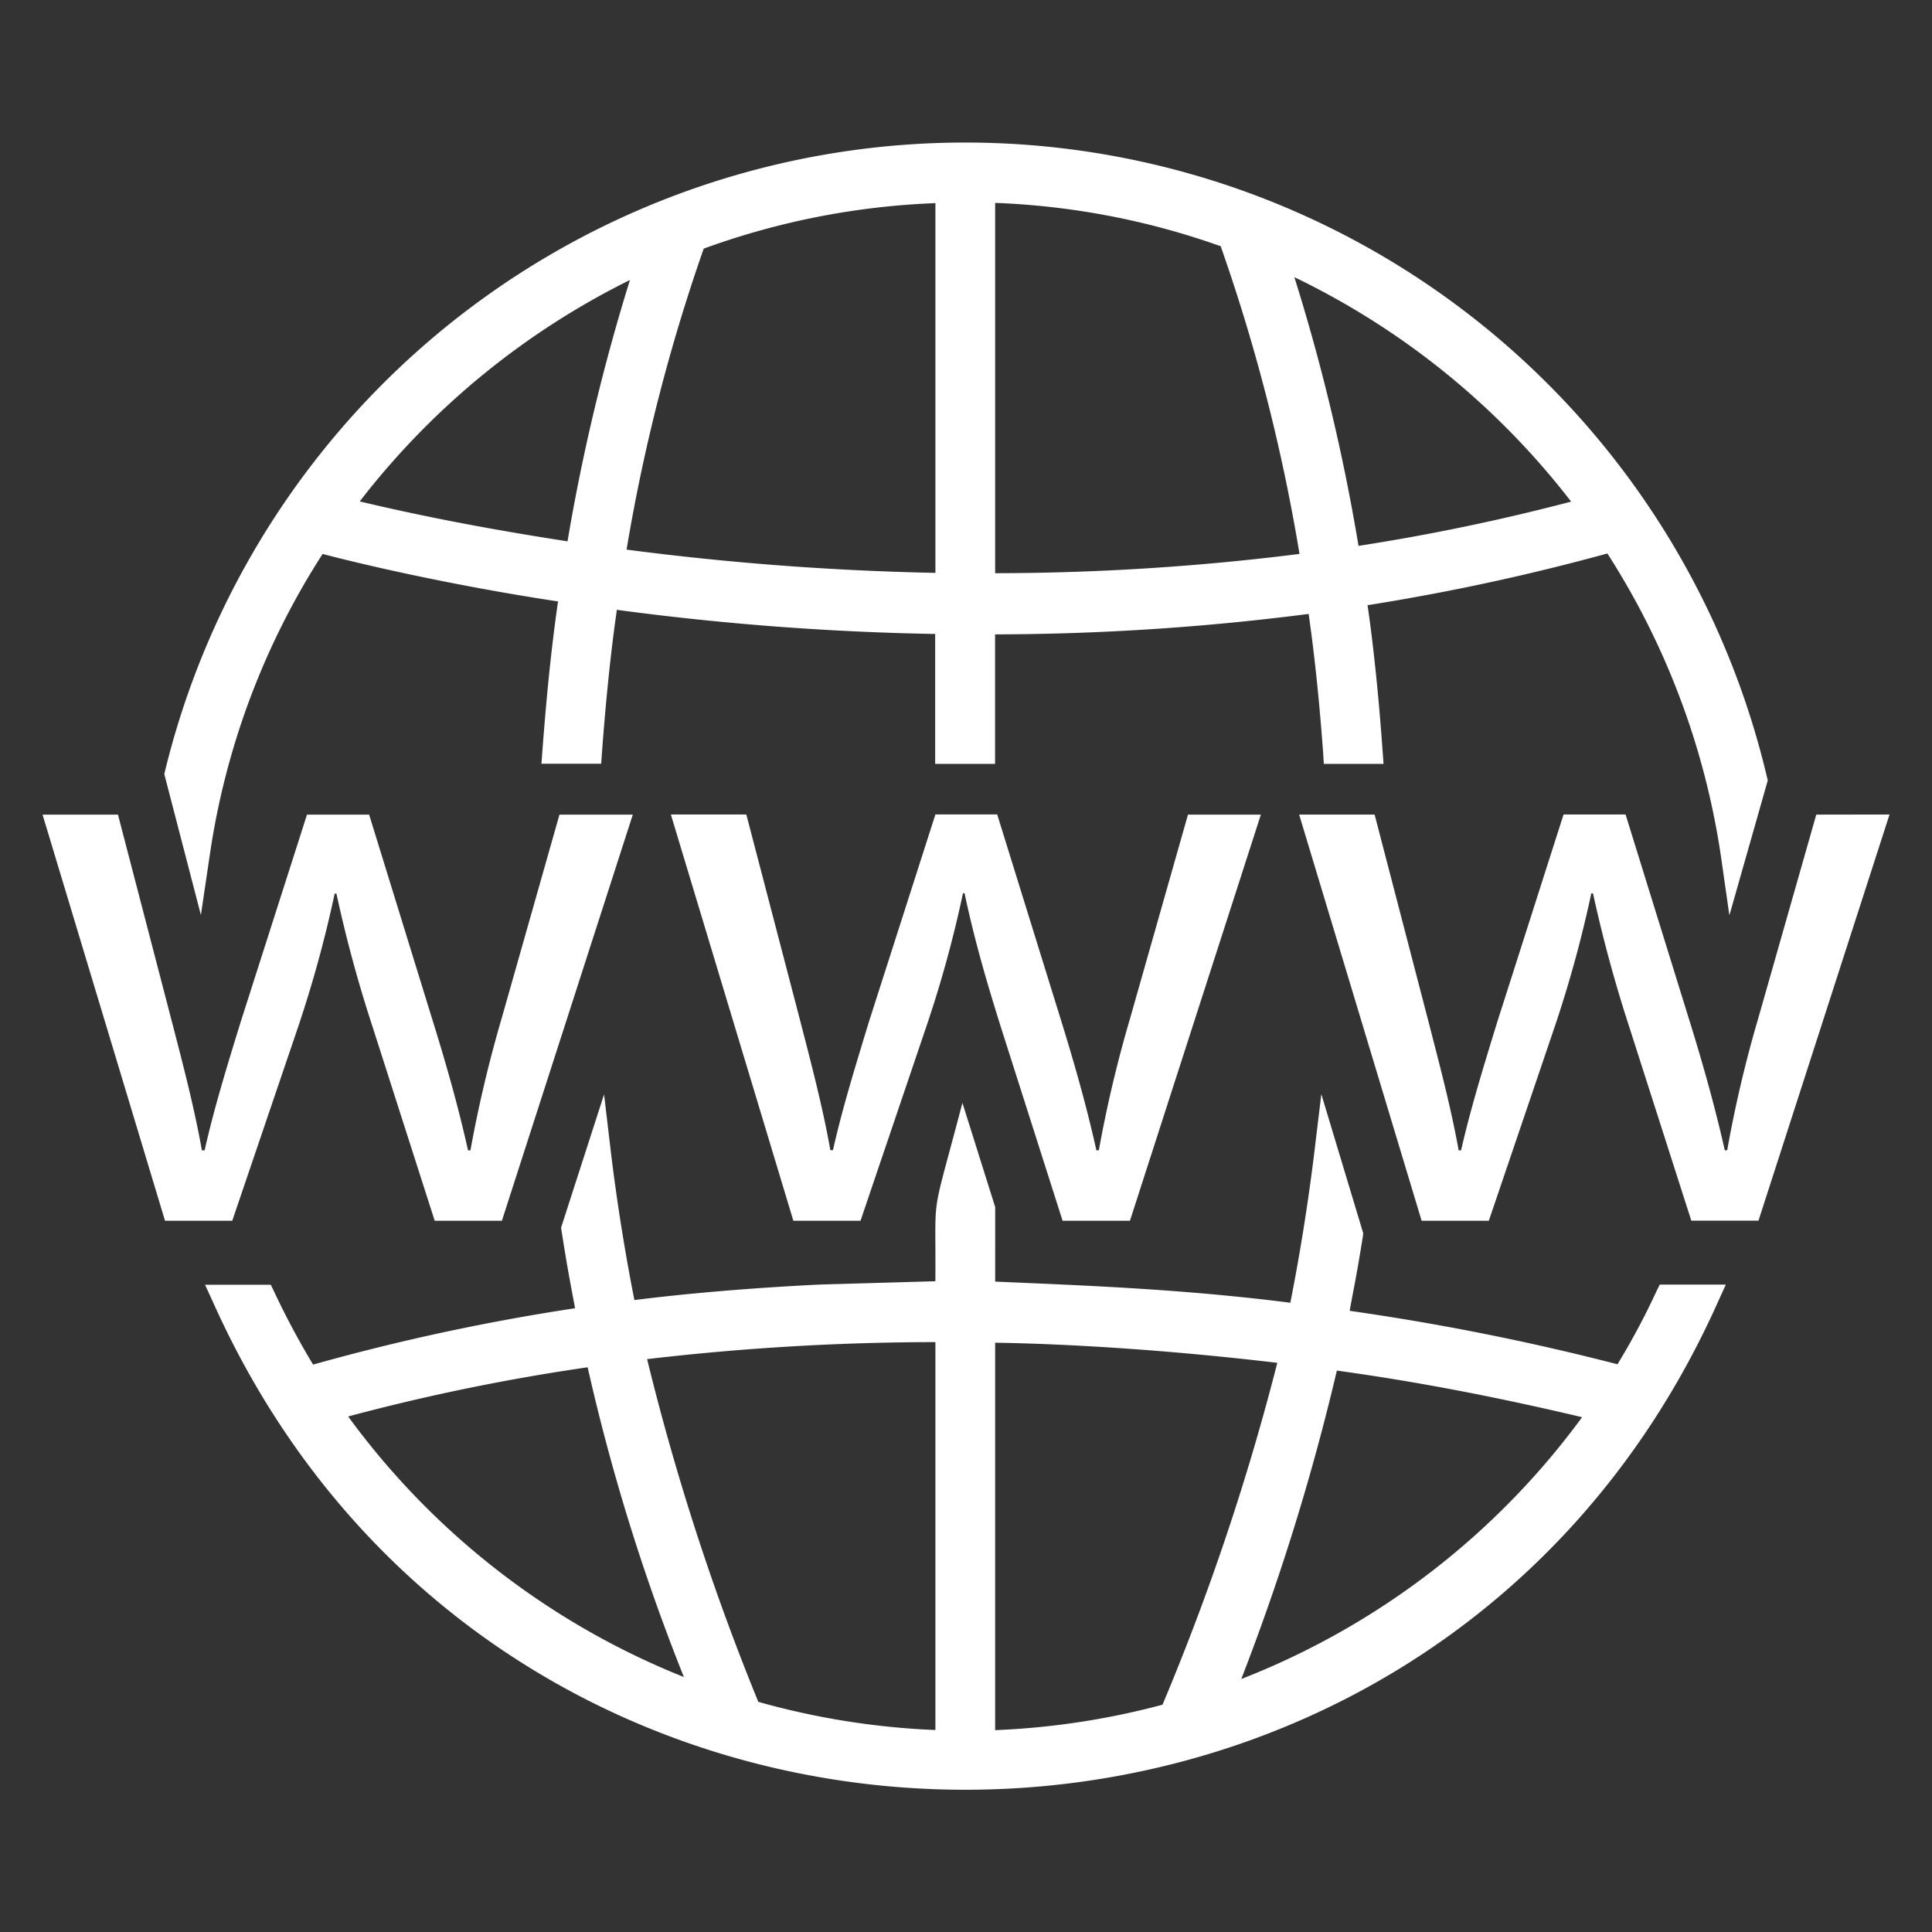 <svg id="レイヤー_4" data-name="レイヤー 4" xmlns="http://www.w3.org/2000/svg" viewBox="0 0 48 48"><rect x="0" y="0" width="48" height="48" fill="#333333" stroke="none"/><title>ico-www</title>

<path d="M43.9,19.308a20.465,20.465,0,0,0-39.8-.153l-.018.078.909,3.5.224-1.509a18.82,18.82,0,0,1,2.8-7.461c1.648.429,3.853.88,5.849,1.179-.2,1.392-.316,2.713-.412,4.033h1.484c.085-1.222.216-2.634.39-3.824a68.5,68.5,0,0,0,7.908.6v3.228h1.488V15.761a61.785,61.785,0,0,0,7.791-.508c.164,1.151.274,2.284.359,3.434l.018.291h1.484l-.025-.334c-.106-1.52-.263-2.88-.373-3.608a54.921,54.921,0,0,0,5.959-1.285A19.059,19.059,0,0,1,42.76,21.3l.206,1.442.954-3.353Zm-4.865-6.846a52.068,52.068,0,0,1-5.283,1.1,49.193,49.193,0,0,0-1.594-6.676,19.2,19.2,0,0,1,6.878,5.579Zm-6.75,1.3a60.856,60.856,0,0,1-7.561.479v-9.2a18.777,18.777,0,0,1,5.551,1.058l.053.017.018.054a45.159,45.159,0,0,1,1.939,7.589Zm-16.636-6.8A49.632,49.632,0,0,0,14.1,13.449c-1.773-.274-3.423-.579-5.163-.991a19.278,19.278,0,0,1,6.711-5.5Zm1.835-.785A18.881,18.881,0,0,1,23.24,5.047v9.186a70,70,0,0,1-7.673-.578,45.006,45.006,0,0,1,1.917-7.479Zm0,0" fill="#fff"/>
<path d="M7.4,25.533A29.977,29.977,0,0,0,8.315,22.2h.043a33.2,33.2,0,0,0,.9,3.316L10.8,30.33h1.669l3.253-10.091H13.9l-1.438,5.067a31.612,31.612,0,0,0-.774,3.274h-.06c-.227-1.02-.522-2.084-.9-3.293L9.171,20.239H7.627L5.979,25.391c-.334,1.083-.667,2.166-.895,3.189H5.016c-.185-1.044-.457-2.084-.749-3.211L2.931,20.239H1.057L4.1,30.33H5.77Zm0,0" fill="#fff"/>
<path d="M27.3,28.58h-.06c-.227-1.023-.523-2.088-.9-3.3l-1.565-5.046H23.24l-1.651,5.149c-.33,1.086-.667,2.17-.894,3.193H20.63c-.185-1.044-.458-2.088-.749-3.214l-1.339-5.127H16.667L19.711,30.33h1.668l1.627-4.8a29.272,29.272,0,0,0,.919-3.338h.039c.253,1.19.547,2.191.9,3.32L26.4,30.33h1.673l3.253-10.091H29.515L28.077,25.3A31.267,31.267,0,0,0,27.3,28.58Zm0,0" fill="#fff"/>
<path d="M41.151,32.088a17.869,17.869,0,0,1-.965,1.807,61.019,61.019,0,0,0-6.654-1.328c.131-.727.153-.76.33-1.861l.007-.067-1.041-3.455-.177,1.471c-.153,1.246-.355,2.51-.593,3.711-2.713-.345-5.167-.43-7.333-.525V29.989L23.911,27.4c-.806,3.082-.654,2.056-.672,4.432l-2.858.082c-1.765.085-3.4.231-4.62.386l-.022-.114c-.227-1.168-.419-2.375-.565-3.59l-.166-1.406L13.94,30.5l.011.075c.131.842.2,1.207.337,1.928a53.727,53.727,0,0,0-6.509,1.4,19.828,19.828,0,0,1-.966-1.807l-.085-.177H5.094l.2.436c7.241,16.164,30.162,16.132,37.384,0l.2-.44H41.236ZM24.724,42.982V33.359c2.017.033,4.471.2,7.01.5a60.338,60.338,0,0,1-2.852,8.494,19.046,19.046,0,0,1-4.158.632Zm6.115-1.267a57.525,57.525,0,0,0,2.375-7.663c1.857.255,3.843.625,6.093,1.158a19.1,19.1,0,0,1-8.469,6.505Zm-13.849-.05a19.094,19.094,0,0,1-8.34-6.473A51.56,51.56,0,0,1,14.6,33.97a50.791,50.791,0,0,0,2.393,7.7Zm6.25-8.32v9.637a19.081,19.081,0,0,1-4.4-.7,60.425,60.425,0,0,1-2.763-8.515,62.091,62.091,0,0,1,7.165-.423Zm0,0" fill="#fff"/>
<path d="M45.125,20.239,43.683,25.3a30.511,30.511,0,0,0-.771,3.278h-.06c-.231-1.023-.523-2.084-.9-3.293l-1.565-5.049H38.846L37.2,25.387c-.334,1.086-.668,2.17-.9,3.193H36.24c-.188-1.044-.462-2.084-.753-3.211l-1.335-5.131H32.277L35.32,30.33h1.669l1.63-4.8a29.778,29.778,0,0,0,.916-3.334h.043a34.2,34.2,0,0,0,.9,3.316l1.542,4.815h1.669l3.256-10.091Zm0,0" fill="#fff"/>

</svg>